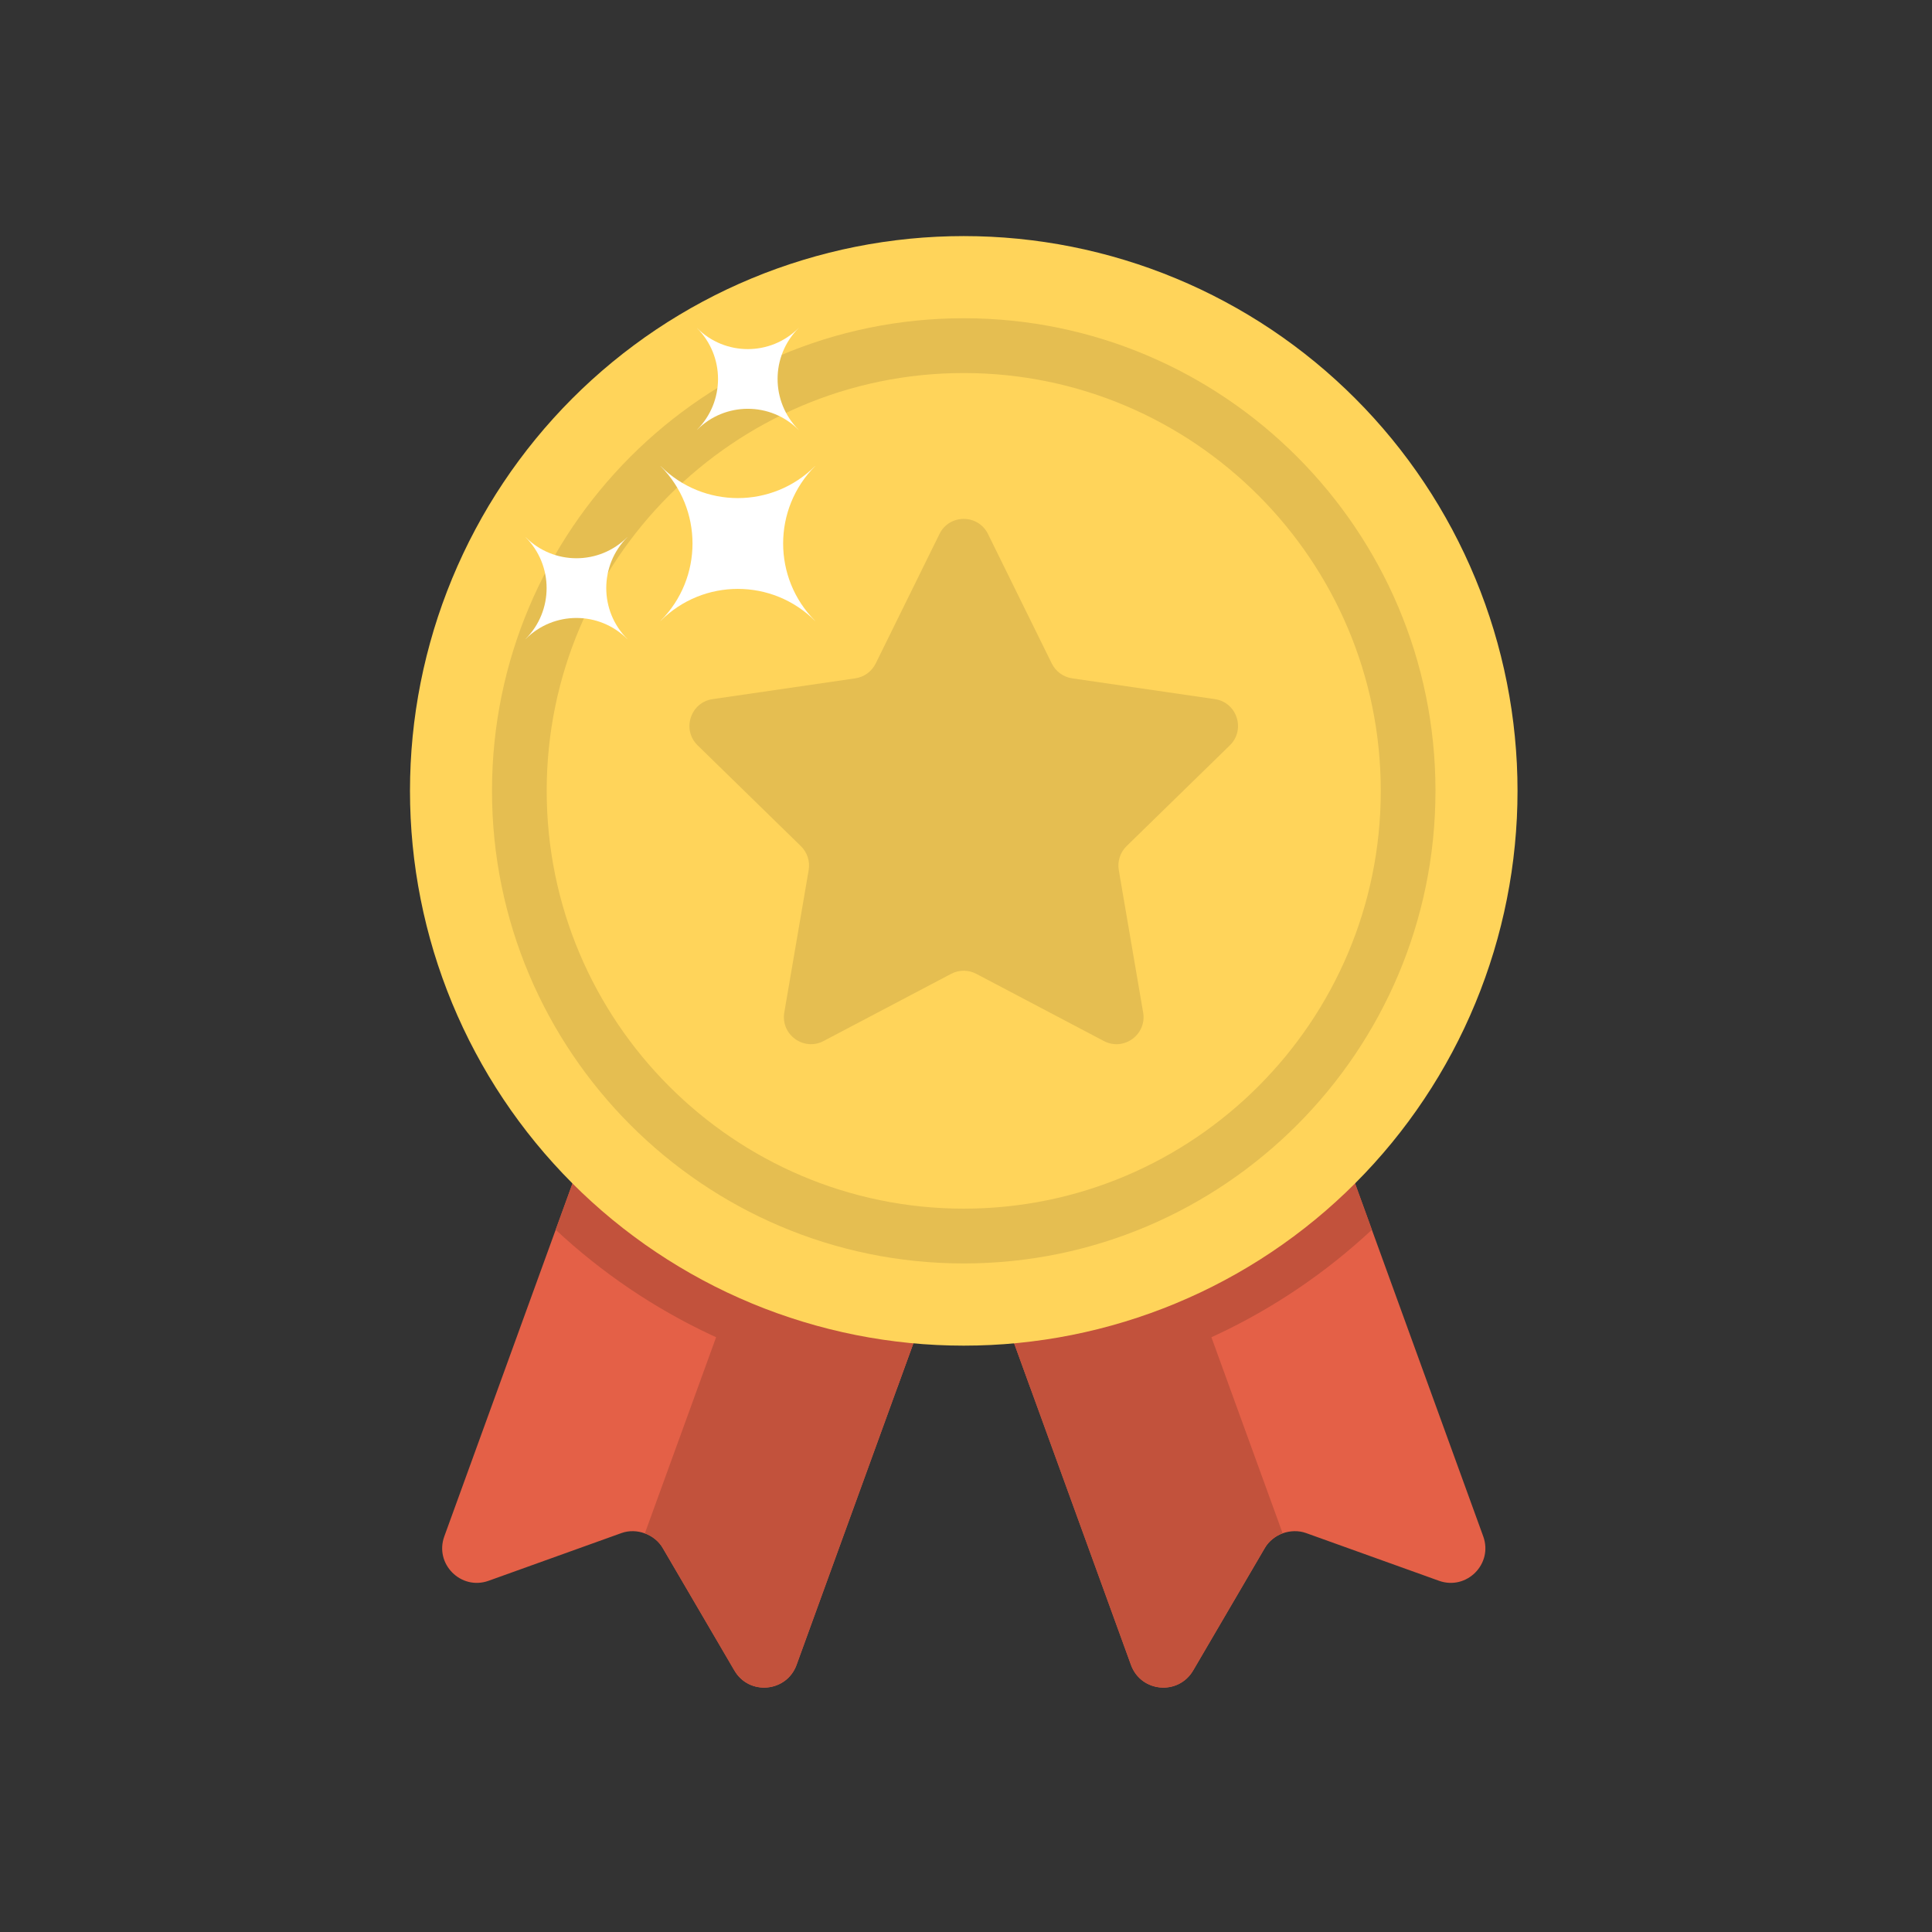 <svg xmlns="http://www.w3.org/2000/svg" xmlns:xlink="http://www.w3.org/1999/xlink" width="500" zoomAndPan="magnify" viewBox="0 0 375 375" height="500" preserveAspectRatio="xMidYMid meet" version="1.0"><rect x="0" y="0" width="375" height="375" fill="#333333" stroke="none"/><defs><clipPath id="4443a98ea0"><path d="M 79 45.824 L 295 45.824 L 295 262 L 79 262 Z M 79 45.824 " clip-rule="nonzero"/></clipPath></defs><path fill="#e46047" d="M 279.348 306.844 L 253.508 297.566 C 252.043 297.039 250.402 297.098 248.938 297.625 C 247.531 298.156 246.242 299.152 245.48 300.504 L 231.598 324.215 C 228.727 329.145 221.461 328.5 219.527 323.16 L 199.957 269.277 L 187.07 233.766 L 172.949 194.91 L 187.07 189.746 L 241.32 169.965 L 266.281 238.695 L 287.898 298.215 C 289.832 303.555 284.68 308.719 279.348 306.844 Z M 279.348 306.844 " fill-opacity="1" fill-rule="nonzero"/><path fill="#c2523c" d="M 172.922 194.898 L 219.508 323.137 C 221.461 328.496 228.742 329.129 231.602 324.227 L 245.453 300.531 C 246.242 299.172 247.508 298.137 248.957 297.609 L 207.113 182.426 Z M 172.922 194.898 " fill-opacity="1" fill-rule="nonzero"/><path fill="#e46047" d="M 201.188 194.91 L 187.07 233.766 L 174.18 269.277 L 154.609 323.16 C 152.676 328.5 145.355 329.145 142.543 324.215 L 128.656 300.504 C 127.895 299.152 126.605 298.156 125.141 297.625 C 123.734 297.098 122.094 297.039 120.629 297.566 L 94.793 306.844 C 89.461 308.719 84.305 303.555 86.238 298.215 L 107.855 238.695 L 132.816 169.965 L 187.07 189.746 Z M 201.188 194.91 " fill-opacity="1" fill-rule="nonzero"/><path fill="#c2523c" d="M 201.207 194.898 L 154.617 323.137 C 152.664 328.496 145.383 329.129 142.523 324.227 L 128.676 300.531 C 127.883 299.172 126.617 298.137 125.172 297.609 L 167.016 182.426 Z M 201.207 194.898 " fill-opacity="1" fill-rule="nonzero"/><path fill="#c2523c" d="M 266.281 238.695 C 248.469 255.309 225.445 266.461 199.957 269.277 L 187.07 233.766 L 174.18 269.277 C 148.695 266.461 125.668 255.309 107.855 238.695 L 132.816 169.965 L 187.07 189.746 L 241.32 169.965 Z M 266.281 238.695 " fill-opacity="1" fill-rule="nonzero"/><g clip-path="url(#4443a98ea0)"><path fill="#ffd45a" d="M 294.551 153.504 C 294.551 155.27 294.508 157.027 294.422 158.789 C 294.336 160.551 294.203 162.305 294.031 164.059 C 293.859 165.812 293.645 167.562 293.387 169.305 C 293.129 171.051 292.828 172.785 292.484 174.512 C 292.141 176.242 291.758 177.961 291.328 179.672 C 290.902 181.379 290.434 183.078 289.922 184.766 C 289.41 186.449 288.859 188.125 288.266 189.781 C 287.676 191.441 287.043 193.086 286.367 194.715 C 285.695 196.344 284.98 197.953 284.23 199.547 C 283.477 201.141 282.688 202.711 281.859 204.266 C 281.027 205.82 280.16 207.355 279.258 208.867 C 278.352 210.379 277.414 211.867 276.434 213.332 C 275.457 214.797 274.445 216.238 273.398 217.652 C 272.348 219.066 271.27 220.457 270.152 221.82 C 269.035 223.18 267.887 224.516 266.707 225.82 C 265.523 227.125 264.312 228.402 263.066 229.648 C 261.824 230.895 260.551 232.109 259.246 233.293 C 257.945 234.477 256.613 235.629 255.254 236.746 C 253.891 237.863 252.508 238.949 251.094 239.996 C 249.68 241.047 248.242 242.062 246.781 243.039 C 245.316 244.02 243.832 244.961 242.324 245.867 C 240.812 246.773 239.285 247.645 237.73 248.473 C 236.18 249.305 234.609 250.098 233.02 250.852 C 231.43 251.602 229.82 252.316 228.195 252.992 C 226.57 253.668 224.93 254.301 223.273 254.895 C 221.617 255.488 219.949 256.039 218.266 256.551 C 216.582 257.062 214.887 257.535 213.18 257.961 C 211.473 258.391 209.758 258.777 208.031 259.121 C 206.309 259.465 204.574 259.766 202.836 260.023 C 201.094 260.281 199.348 260.496 197.598 260.672 C 195.848 260.844 194.094 260.973 192.336 261.059 C 190.582 261.145 188.824 261.188 187.062 261.188 C 185.305 261.188 183.547 261.145 181.789 261.059 C 180.031 260.973 178.277 260.844 176.527 260.672 C 174.777 260.496 173.031 260.281 171.293 260.023 C 169.551 259.766 167.82 259.465 166.094 259.121 C 164.367 258.777 162.652 258.391 160.945 257.961 C 159.238 257.535 157.547 257.062 155.863 256.551 C 154.18 256.039 152.508 255.488 150.852 254.895 C 149.195 254.301 147.555 253.668 145.93 252.992 C 144.305 252.316 142.695 251.602 141.105 250.852 C 139.516 250.098 137.945 249.305 136.395 248.473 C 134.844 247.645 133.312 246.773 131.805 245.867 C 130.297 244.961 128.809 244.02 127.348 243.039 C 125.883 242.062 124.445 241.047 123.035 239.996 C 121.621 238.949 120.234 237.863 118.875 236.746 C 117.516 235.629 116.184 234.477 114.879 233.293 C 113.578 232.109 112.301 230.895 111.059 229.648 C 109.816 228.402 108.602 227.125 107.422 225.82 C 106.238 224.516 105.09 223.18 103.977 221.82 C 102.859 220.457 101.777 219.066 100.73 217.652 C 99.68 216.238 98.668 214.797 97.691 213.332 C 96.715 211.867 95.773 210.379 94.867 208.867 C 93.965 207.355 93.098 205.82 92.27 204.266 C 91.438 202.711 90.648 201.141 89.898 199.547 C 89.145 197.953 88.434 196.344 87.758 194.715 C 87.086 193.086 86.453 191.441 85.859 189.781 C 85.266 188.125 84.715 186.449 84.203 184.766 C 83.695 183.078 83.227 181.379 82.797 179.672 C 82.371 177.961 81.984 176.242 81.641 174.512 C 81.297 172.785 81 171.051 80.738 169.305 C 80.48 167.562 80.266 165.812 80.094 164.059 C 79.922 162.305 79.793 160.551 79.707 158.789 C 79.621 157.027 79.578 155.27 79.578 153.504 C 79.578 151.742 79.621 149.98 79.707 148.223 C 79.793 146.461 79.922 144.703 80.094 142.949 C 80.266 141.195 80.48 139.449 80.738 137.707 C 81 135.961 81.297 134.227 81.641 132.496 C 81.984 130.77 82.371 129.051 82.797 127.34 C 83.227 125.633 83.695 123.934 84.203 122.246 C 84.715 120.559 85.266 118.887 85.859 117.227 C 86.453 115.57 87.086 113.926 87.758 112.297 C 88.434 110.668 89.145 109.059 89.898 107.465 C 90.648 105.871 91.438 104.297 92.27 102.746 C 93.098 101.191 93.965 99.656 94.867 98.145 C 95.773 96.633 96.715 95.145 97.691 93.68 C 98.668 92.215 99.68 90.773 100.73 89.359 C 101.777 87.945 102.859 86.555 103.977 85.191 C 105.09 83.828 106.238 82.496 107.422 81.191 C 108.602 79.883 109.816 78.609 111.059 77.363 C 112.301 76.117 113.578 74.902 114.879 73.719 C 116.184 72.535 117.516 71.383 118.875 70.266 C 120.234 69.148 121.621 68.062 123.035 67.016 C 124.445 65.965 125.883 64.949 127.348 63.969 C 128.809 62.992 130.297 62.047 131.805 61.145 C 133.312 60.238 134.844 59.367 136.395 58.539 C 137.945 57.707 139.516 56.914 141.105 56.16 C 142.695 55.406 144.305 54.695 145.93 54.02 C 147.555 53.344 149.195 52.711 150.852 52.117 C 152.508 51.523 154.18 50.973 155.863 50.461 C 157.547 49.949 159.238 49.477 160.945 49.051 C 162.652 48.621 164.367 48.234 166.094 47.891 C 167.82 47.547 169.551 47.246 171.293 46.988 C 173.031 46.73 174.777 46.516 176.527 46.34 C 178.277 46.168 180.031 46.039 181.789 45.953 C 183.547 45.867 185.305 45.824 187.062 45.824 C 188.824 45.824 190.582 45.867 192.336 45.953 C 194.094 46.039 195.848 46.168 197.598 46.34 C 199.348 46.516 201.094 46.73 202.836 46.988 C 204.574 47.246 206.309 47.547 208.031 47.891 C 209.758 48.234 211.473 48.621 213.18 49.051 C 214.887 49.477 216.582 49.949 218.266 50.461 C 219.949 50.973 221.617 51.523 223.273 52.117 C 224.93 52.711 226.57 53.344 228.195 54.02 C 229.82 54.695 231.43 55.406 233.02 56.16 C 234.609 56.914 236.18 57.707 237.73 58.539 C 239.285 59.367 240.812 60.238 242.324 61.145 C 243.832 62.047 245.316 62.992 246.781 63.969 C 248.242 64.949 249.68 65.965 251.094 67.016 C 252.508 68.062 253.891 69.148 255.254 70.266 C 256.613 71.383 257.945 72.535 259.246 73.719 C 260.551 74.902 261.824 76.117 263.066 77.363 C 264.312 78.609 265.523 79.883 266.707 81.191 C 267.887 82.496 269.035 83.828 270.152 85.191 C 271.27 86.555 272.348 87.945 273.398 89.359 C 274.445 90.773 275.457 92.215 276.434 93.68 C 277.414 95.145 278.352 96.633 279.258 98.145 C 280.16 99.656 281.027 101.191 281.859 102.746 C 282.688 104.297 283.477 105.871 284.23 107.465 C 284.98 109.059 285.695 110.668 286.367 112.297 C 287.043 113.926 287.676 115.57 288.266 117.227 C 288.859 118.887 289.41 120.559 289.922 122.246 C 290.434 123.934 290.902 125.633 291.328 127.34 C 291.758 129.051 292.141 130.77 292.484 132.496 C 292.828 134.227 293.129 135.961 293.387 137.707 C 293.645 139.449 293.859 141.195 294.031 142.949 C 294.203 144.703 294.336 146.461 294.422 148.223 C 294.508 149.98 294.551 151.742 294.551 153.504 Z M 294.551 153.504 " fill-opacity="1" fill-rule="nonzero"/></g><path fill="#e5be51" d="M 187.062 61.77 C 136.566 61.77 95.496 102.922 95.496 153.5 C 95.496 204.078 136.57 245.234 187.062 245.234 C 237.551 245.234 278.625 204.082 278.625 153.5 C 278.633 102.922 237.555 61.77 187.062 61.77 Z M 187.062 234.598 C 142.426 234.598 106.113 198.219 106.113 153.5 C 106.113 108.785 142.426 72.406 187.062 72.406 C 231.695 72.406 268.008 108.785 268.008 153.5 C 268.016 198.219 231.703 234.598 187.062 234.598 Z M 187.062 234.598 " fill-opacity="1" fill-rule="nonzero"/><path fill="#e5be51" d="M 238.711 144.672 C 241.824 141.625 240.105 136.324 235.797 135.699 L 208.109 131.664 C 206.398 131.418 204.922 130.34 204.152 128.789 L 191.77 103.648 C 189.84 99.742 184.273 99.742 182.352 103.648 L 169.969 128.789 C 169.199 130.34 167.723 131.418 166.012 131.664 L 138.324 135.699 C 134.016 136.324 132.293 141.625 135.41 144.672 L 155.449 164.234 C 156.684 165.445 157.254 167.188 156.961 168.891 L 152.23 196.52 C 151.5 200.812 156 204.09 159.848 202.066 L 184.613 189.023 C 186.145 188.219 187.973 188.219 189.5 189.023 L 214.266 202.066 C 218.117 204.094 222.621 200.812 221.883 196.52 L 217.156 168.891 C 216.863 167.184 217.43 165.445 218.664 164.234 Z M 238.711 144.672 " fill-opacity="1" fill-rule="nonzero"/><path fill="#ffffff" d="M 121.75 104.266 C 116.305 109.719 107.469 109.719 102.027 104.266 L 102.016 104.273 C 107.457 109.73 107.457 118.574 102.016 124.027 L 102.027 124.039 C 107.469 118.582 116.305 118.582 121.75 124.039 L 121.762 124.027 C 116.312 118.574 116.312 109.723 121.762 104.273 Z M 121.75 104.266 " fill-opacity="1" fill-rule="nonzero"/><path fill="#ffffff" d="M 135.289 83.441 C 140.738 77.98 149.566 77.98 155.008 83.441 L 155.016 83.43 C 149.566 77.969 149.566 69.125 155.016 63.672 L 155.008 63.668 C 149.562 69.125 140.73 69.125 135.289 63.668 L 135.281 63.672 C 140.73 69.129 140.73 77.977 135.281 83.43 Z M 135.289 83.441 " fill-opacity="1" fill-rule="nonzero"/><path fill="#ffffff" d="M 158.215 90.473 L 158.203 90.461 C 149.926 98.754 136.5 98.754 128.219 90.461 L 128.207 90.473 C 136.484 98.766 136.484 112.215 128.207 120.512 L 128.219 120.523 C 136.496 112.23 149.918 112.23 158.203 120.523 L 158.215 120.512 C 149.938 112.215 149.938 98.766 158.215 90.473 Z M 158.215 90.473 " fill-opacity="1" fill-rule="nonzero"/></svg>